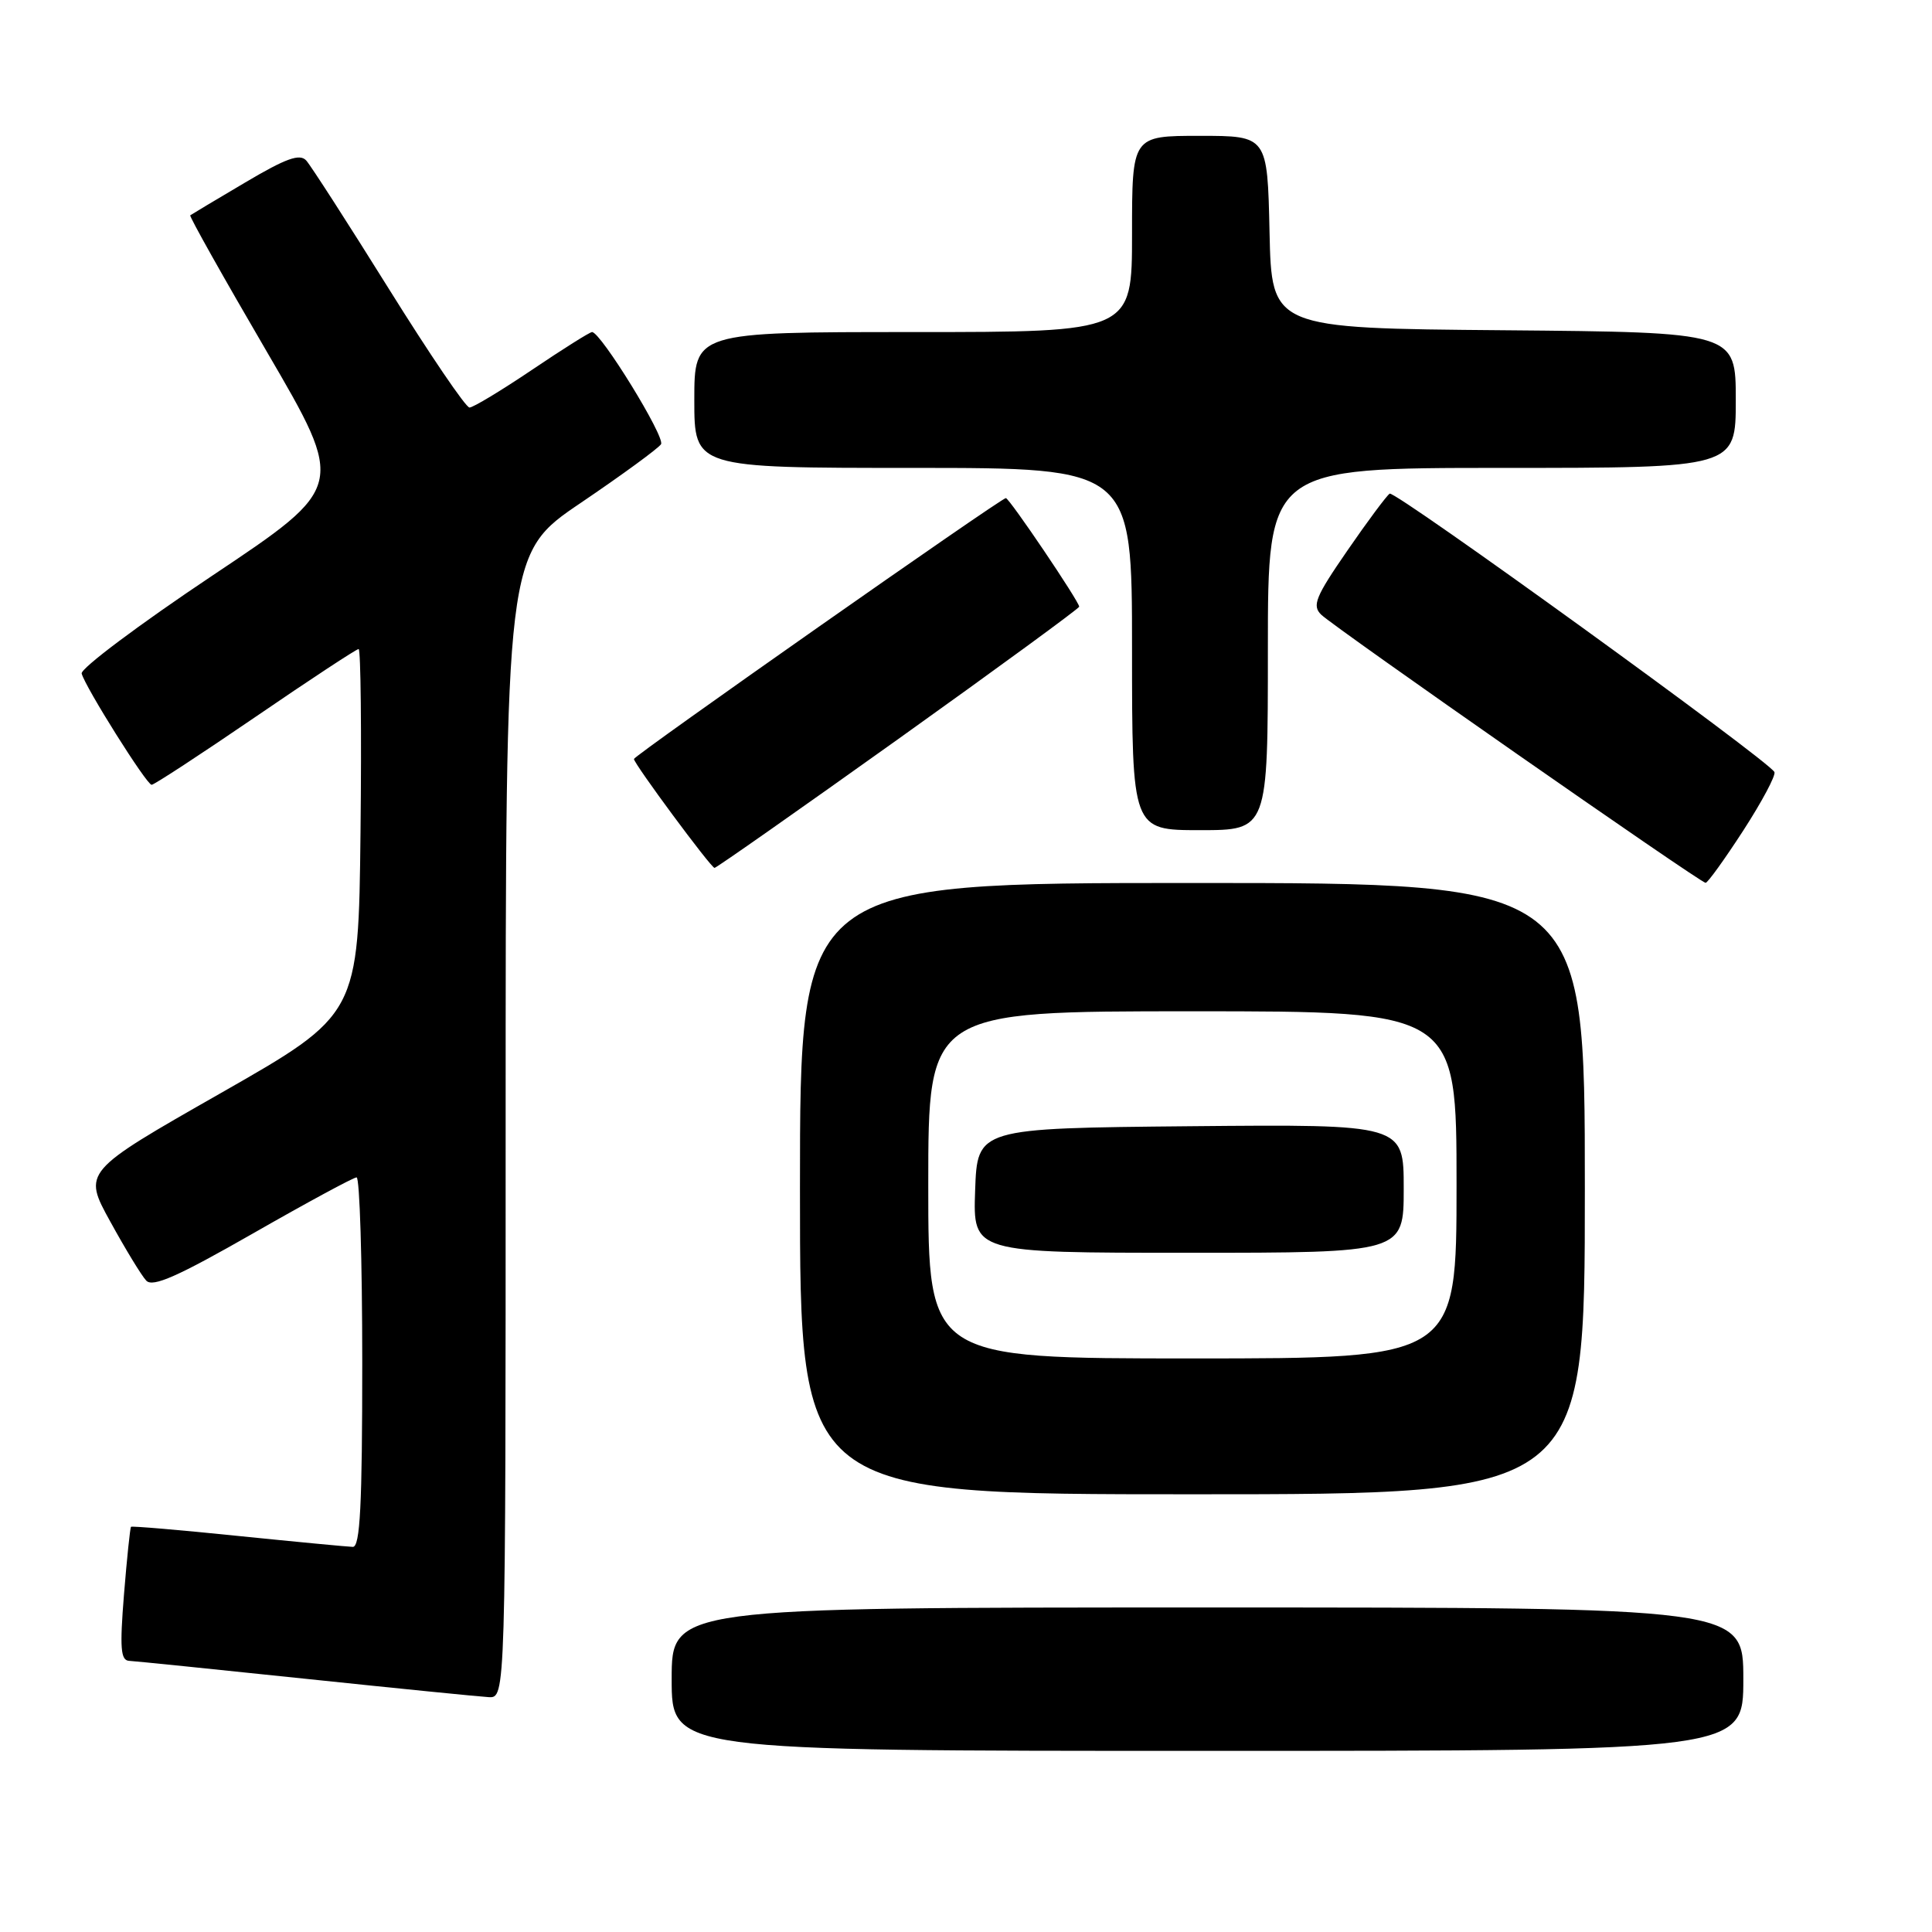 <?xml version="1.0" encoding="UTF-8" standalone="no"?>
<!DOCTYPE svg PUBLIC "-//W3C//DTD SVG 1.1//EN" "http://www.w3.org/Graphics/SVG/1.1/DTD/svg11.dtd" >
<svg xmlns="http://www.w3.org/2000/svg" xmlns:xlink="http://www.w3.org/1999/xlink" version="1.1" viewBox="0 0 256 256">
 <g >
 <path fill="currentColor"
d=" M 231.00 222.50 C 231.00 213.00 231.00 213.00 160.00 213.00 C 89.00 213.00 89.00 213.00 89.00 222.50 C 89.00 232.00 89.00 232.00 160.00 232.00 C 231.00 232.00 231.00 232.00 231.00 222.50 Z  M 67.00 149.18 C 67.00 73.36 67.00 73.36 76.99 66.61 C 82.48 62.89 87.25 59.40 87.59 58.86 C 88.17 57.92 79.60 44.00 78.45 44.00 C 78.15 44.00 74.58 46.25 70.50 49.00 C 66.42 51.75 62.69 54.00 62.21 54.00 C 61.72 54.00 56.91 46.91 51.51 38.25 C 46.11 29.59 41.19 21.95 40.58 21.27 C 39.72 20.32 37.91 20.97 32.49 24.18 C 28.64 26.45 25.37 28.41 25.21 28.53 C 25.05 28.65 29.62 36.78 35.36 46.61 C 45.79 64.48 45.79 64.48 28.14 76.27 C 18.44 82.75 10.65 88.59 10.82 89.25 C 11.32 91.09 19.42 103.98 20.09 103.99 C 20.41 104.00 26.60 99.95 33.84 95.00 C 41.07 90.05 47.23 86.00 47.52 86.00 C 47.80 86.00 47.92 96.90 47.77 110.22 C 47.50 134.44 47.50 134.44 29.24 144.85 C 10.97 155.26 10.97 155.26 14.62 161.88 C 16.62 165.52 18.76 169.04 19.38 169.69 C 20.24 170.61 23.56 169.13 33.50 163.45 C 40.65 159.36 46.84 156.01 47.25 156.01 C 47.66 156.00 48.00 167.03 48.00 180.50 C 48.00 199.45 47.72 204.99 46.75 204.97 C 46.06 204.95 39.22 204.30 31.54 203.52 C 23.86 202.73 17.48 202.19 17.36 202.31 C 17.24 202.43 16.82 206.46 16.43 211.26 C 15.86 218.37 15.98 220.01 17.11 220.07 C 17.88 220.11 28.40 221.18 40.50 222.45 C 52.60 223.72 63.51 224.81 64.75 224.88 C 67.00 225.00 67.00 225.00 67.00 149.18 Z  M 210.00 157.50 C 210.00 117.00 210.00 117.00 158.00 117.00 C 106.00 117.00 106.00 117.00 106.00 157.50 C 106.00 198.00 106.00 198.00 158.00 198.00 C 210.00 198.00 210.00 198.00 210.00 157.50 Z  M 231.00 110.04 C 233.47 106.22 235.33 102.73 235.12 102.30 C 234.42 100.82 184.86 64.97 184.14 65.41 C 183.75 65.66 181.22 69.05 178.53 72.96 C 174.30 79.09 173.83 80.25 175.07 81.45 C 176.85 83.17 225.31 116.98 226.00 116.98 C 226.28 116.98 228.53 113.85 231.00 110.04 Z  M 119.06 97.90 C 132.23 88.49 143.00 80.61 143.00 80.39 C 143.00 79.71 133.74 66.00 133.28 66.00 C 132.64 66.00 84.00 100.12 84.00 100.57 C 84.00 101.20 94.21 115.00 94.68 115.00 C 94.92 115.00 105.89 107.30 119.06 97.90 Z  M 168.00 86.00 C 168.00 62.00 168.00 62.00 199.00 62.00 C 230.00 62.00 230.00 62.00 230.00 53.01 C 230.00 44.03 230.00 44.03 199.25 43.76 C 168.50 43.50 168.50 43.50 168.22 30.75 C 167.94 18.00 167.94 18.00 158.97 18.00 C 150.00 18.00 150.00 18.00 150.00 31.00 C 150.00 44.00 150.00 44.00 121.00 44.00 C 92.00 44.00 92.00 44.00 92.00 53.00 C 92.00 62.00 92.00 62.00 121.00 62.00 C 150.00 62.00 150.00 62.00 150.00 86.00 C 150.00 110.00 150.00 110.00 159.00 110.00 C 168.00 110.00 168.00 110.00 168.00 86.00 Z  M 123.00 157.00 C 123.00 134.00 123.00 134.00 158.00 134.00 C 193.00 134.00 193.00 134.00 193.00 157.00 C 193.00 180.00 193.00 180.00 158.00 180.00 C 123.00 180.00 123.00 180.00 123.00 157.00 Z  M 186.00 157.48 C 186.00 148.97 186.00 148.97 157.75 149.23 C 129.50 149.50 129.50 149.50 129.21 157.75 C 128.92 166.00 128.92 166.00 157.46 166.00 C 186.00 166.00 186.00 166.00 186.00 157.48 Z "/>
</g>
</svg>